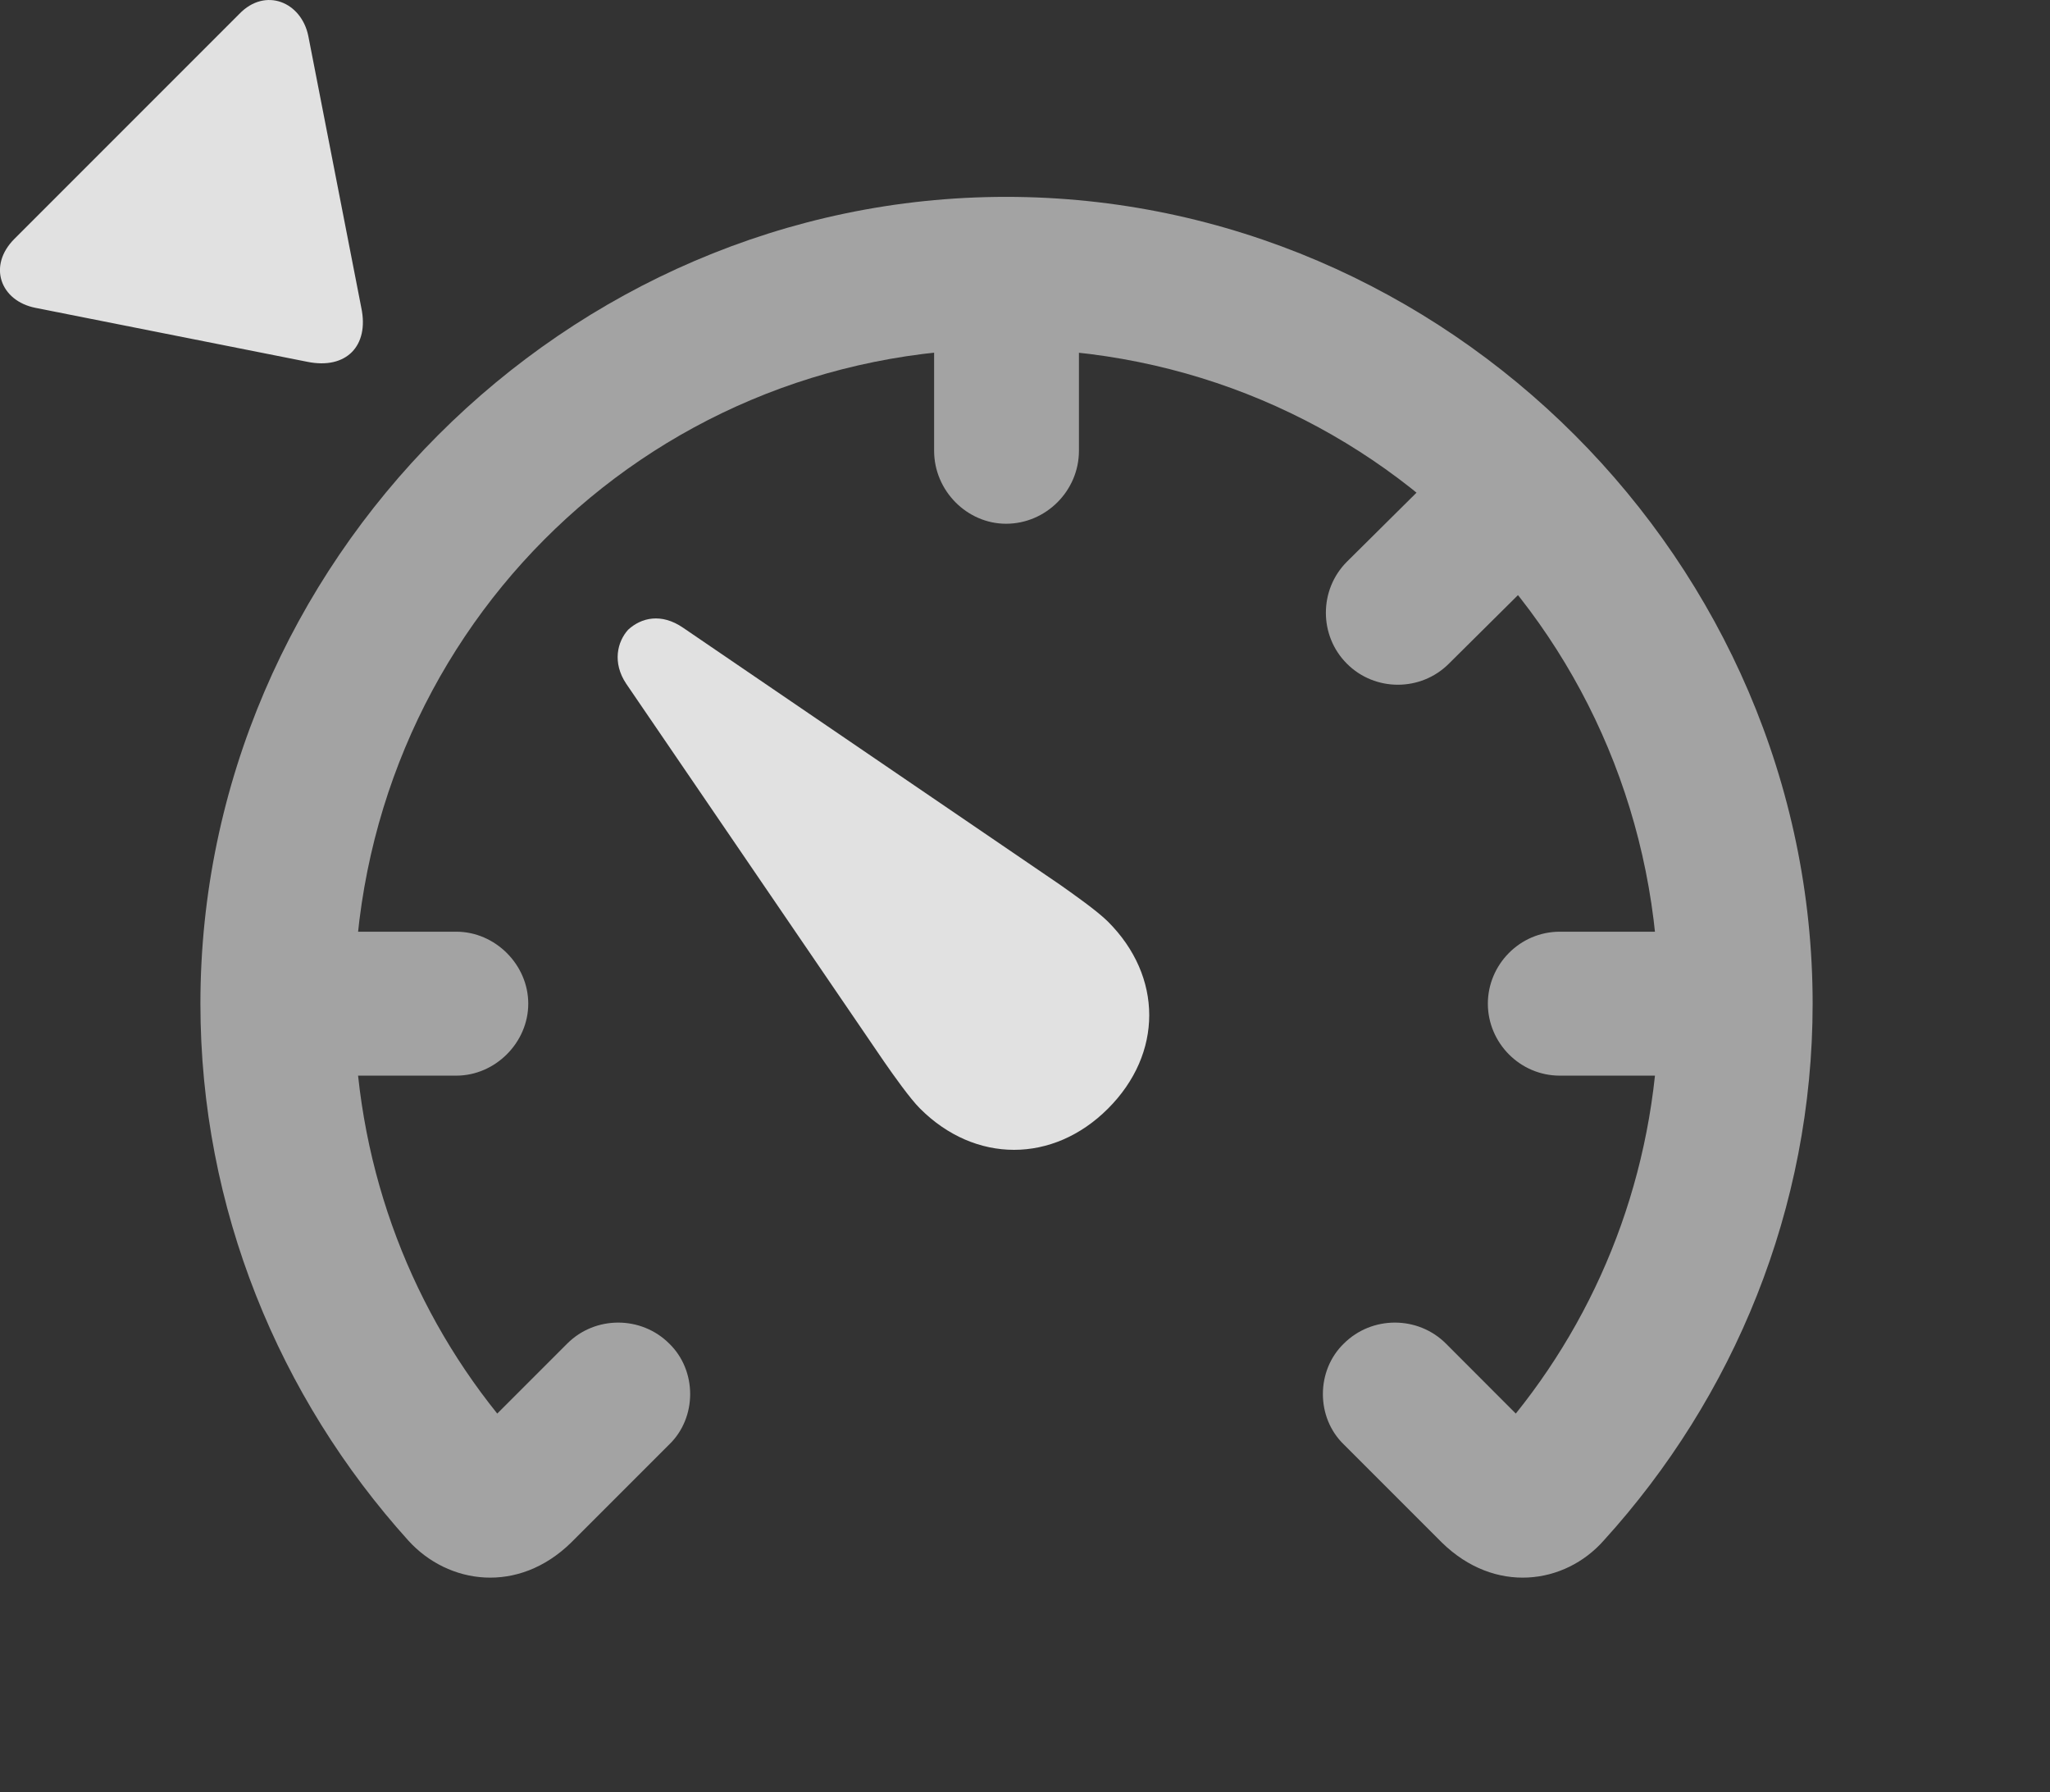 <?xml version="1.0" encoding="UTF-8"?>
<!--Generator: Apple Native CoreSVG 232.5-->
<!DOCTYPE svg
PUBLIC "-//W3C//DTD SVG 1.1//EN"
       "http://www.w3.org/Graphics/SVG/1.1/DTD/svg11.dtd">
<svg version="1.1" xmlns="http://www.w3.org/2000/svg" xmlns:xlink="http://www.w3.org/1999/xlink" width="20.028" height="17.508">
 <rect width="100%" height="100%" fill="#333333" stroke="none"/>
 <g>
  <rect height="17.508" opacity="0" width="20.028" x="0" y="0"/>
  <path d="M1.958 9.804C1.958 11.806 2.729 13.651 3.989 15.048C4.379 15.478 5.063 15.575 5.581 15.067L6.538 14.11C6.811 13.847 6.811 13.388 6.538 13.124C6.264 12.851 5.815 12.851 5.542 13.124L4.858 13.808C3.979 12.714 3.461 11.327 3.461 9.804C3.461 6.249 6.284 3.407 9.829 3.407C13.383 3.407 16.206 6.249 16.206 9.804C16.206 11.327 15.688 12.714 14.809 13.808L14.126 13.124C13.852 12.851 13.403 12.851 13.129 13.124C12.856 13.388 12.856 13.847 13.129 14.11L14.086 15.067C14.604 15.575 15.288 15.478 15.668 15.048C16.938 13.651 17.709 11.806 17.709 9.804C17.709 5.497 14.135 1.923 9.829 1.923C5.532 1.923 1.958 5.497 1.958 9.804ZM4.458 9.101L2.71 9.101L2.71 10.507L4.458 10.507C4.838 10.507 5.161 10.185 5.161 9.804C5.161 9.423 4.838 9.101 4.458 9.101ZM9.126 4.403C9.126 4.794 9.448 5.116 9.829 5.116C10.219 5.116 10.541 4.794 10.541 4.403L10.541 2.655L9.126 2.655ZM13.159 5.487C12.885 5.761 12.885 6.21 13.159 6.483C13.432 6.757 13.881 6.757 14.155 6.483L15.395 5.253L14.399 4.257ZM15.239 9.101C14.848 9.101 14.536 9.423 14.536 9.804C14.536 10.185 14.848 10.507 15.239 10.507L16.987 10.507L16.987 9.101Z" fill="#ffffff" fill-opacity="0.55"/>
  <path d="M10.825 10.829C11.362 10.292 11.362 9.54 10.825 9.003C10.717 8.896 10.493 8.739 10.356 8.642L6.674 6.132C6.46 5.985 6.264 6.034 6.137 6.151C6.03 6.269 5.981 6.474 6.118 6.679L8.637 10.37C8.725 10.497 8.891 10.732 8.989 10.829C9.526 11.366 10.288 11.366 10.825 10.829Z" fill="#ffffff" fill-opacity="0.85"/>
  <path d="M2.338 0.136L0.141 2.333C-0.123 2.597 0.004 2.939 0.346 3.007L3.002 3.534C3.383 3.612 3.608 3.378 3.53 3.007L3.012 0.351C2.944 0.019 2.592-0.128 2.338 0.136Z" fill="#ffffff" fill-opacity="0.85"/>
 </g>
</svg>
